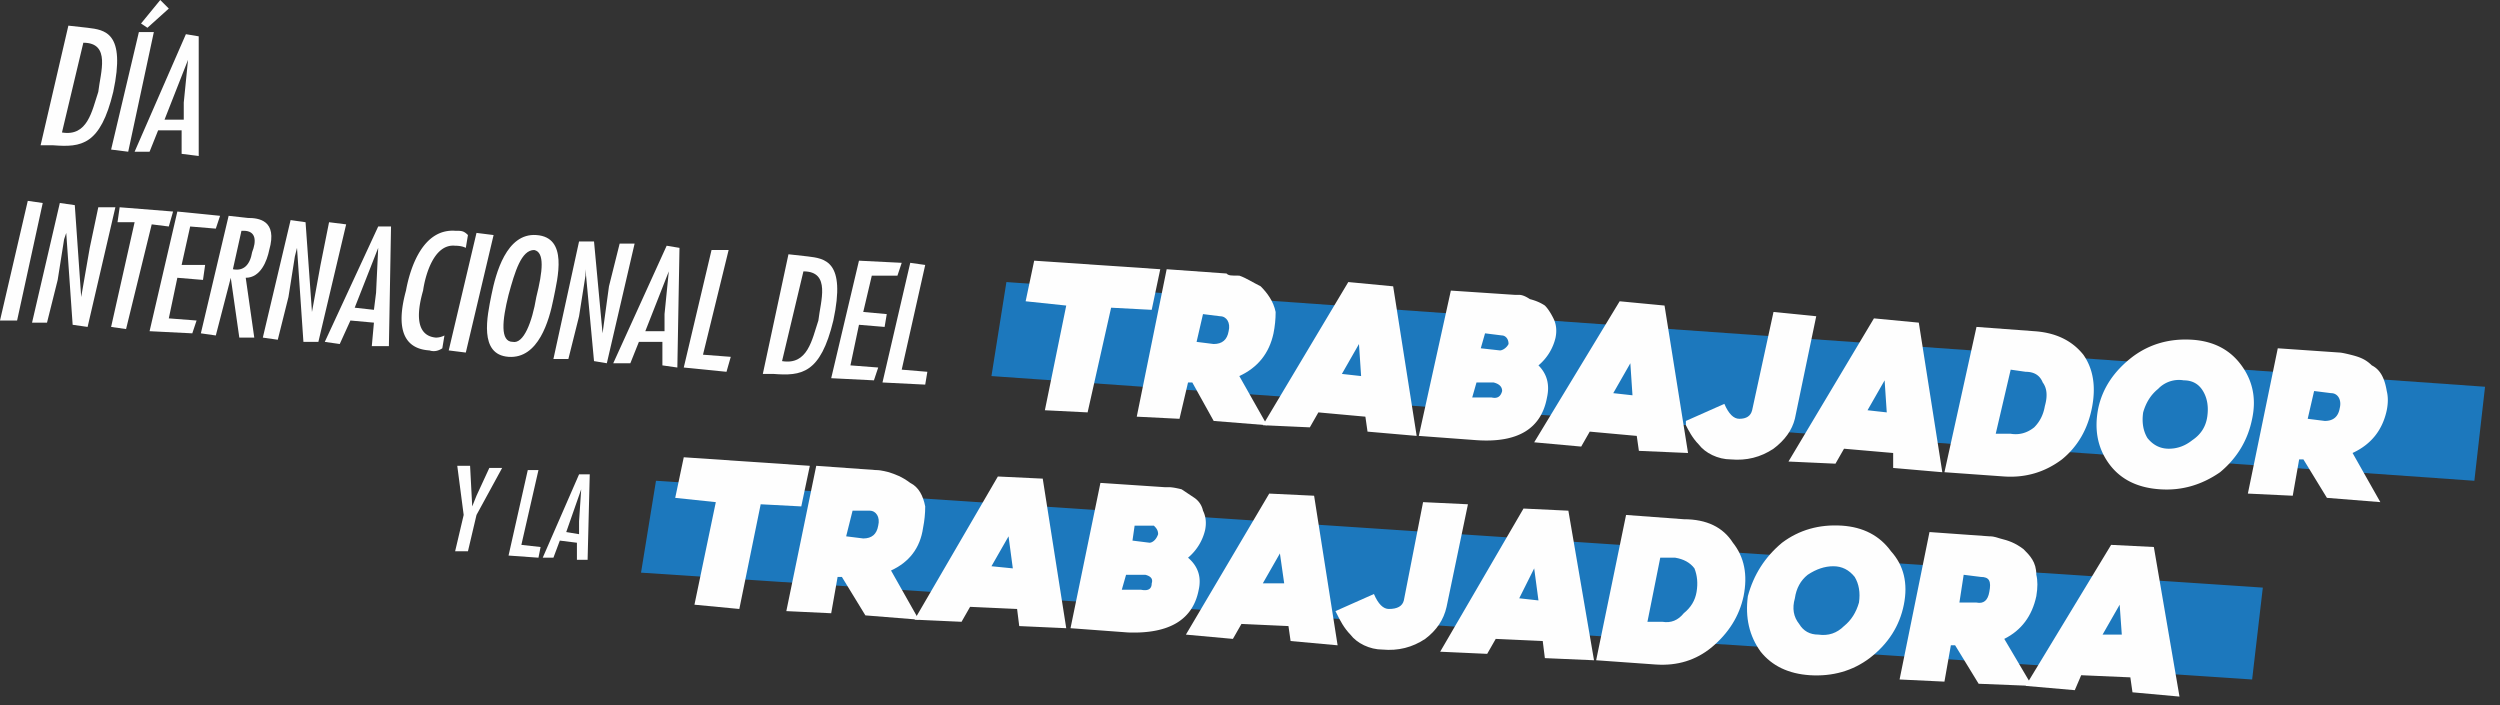 <svg xmlns="http://www.w3.org/2000/svg" width="117" height="33" fill="none" viewBox="0 0 117 33">
  <rect x="0" y="0" width="117" height="33" fill="#333333" stroke="none"/>
  <g class="5-1-texto">
    <g class="Group 117">
      <g class="&lt;Group&gt;">
        <path fill="#FEFEFE" fill-rule="evenodd" d="M4.1 1.3c.8.1 1.8.2 1.2 3-.6 2.5-1.5 2.6-2.8 2.5h-.6l1.3-5.6.9.1Zm-.2.7-1 4.2c1.2.2 1.4-1 1.7-1.9.1-.9.6-2.3-.7-2.3Z" class="&lt;Compound Path&gt;" clip-rule="evenodd"/>
        <path fill="#FEFEFE" d="M6 7.1 5.2 7l1.3-5.5h.7L6 7.1Zm.9-5.8-.3-.2.9-1.1.4.4-1 .9Z" class="&lt;Compound Path&gt;"/>
        <path fill="#FEFEFE" fill-rule="evenodd" d="M9.3 1.7v5.6l-.8-.1V6.1H7.4l-.4 1h-.7l2.4-5.5.6.1Zm-.7 3.1.2-2-1.1 2.8h.9v-.8Z" class="&lt;Compound Path&gt;" clip-rule="evenodd"/>
        <path fill="#FEFEFE" d="M.8 15H0l1.3-5.6.7.1L.8 15ZM3 11.2l-.3 1.9-.5 2h-.7l1.3-5.6.7.1.3 4.3.4-2.3.4-1.9h.8l-1.3 5.6-.7-.1-.3-4.3-.1.3Zm5.1-1.3-.2.7-.8-.1-1.2 4.9-.7-.1 1.1-4.9h-.8l.1-.7 2.5.2Zm2.2.2-.2.6-1.2-.1-.4 1.8h1.1l-.1.7-1.2-.1-.4 1.9 1.3.1-.2.6-2-.1 1.3-5.6 2 .2Z" class="&lt;Compound Path&gt;"/>
        <path fill="#FEFEFE" fill-rule="evenodd" d="m10.7 10.1.9.1c.5 0 1.4.1 1 1.5-.1.5-.4 1.3-1.1 1.3l.4 2.8h-.7l-.4-2.8-.7 2.7-.7-.1 1.3-5.5Zm1.1 1.7c.2-.5.2-1-.4-1h-.1l-.4 1.8c.5.1.8-.2.9-.8Z" class="&lt;Compound Path&gt;" clip-rule="evenodd"/>
        <path fill="#FEFEFE" d="m13.8 12-.3 1.9-.5 2-.7-.1 1.3-5.5.7.1.3 4.2.4-2.2.4-2 .8.1-1.3 5.5h-.7l-.3-4.4-.1.4Z" class="&lt;Compound Path&gt;"/>
        <path fill="#FEFEFE" fill-rule="evenodd" d="m18.3 10.6-.1 5.6h-.8l.1-1.1-1.1-.1-.5 1.1-.7-.1 2.5-5.4h.6Zm-.7 3.1.1-2.1-1.1 2.8.9.1.1-.8Z" class="&lt;Compound Path&gt;" clip-rule="evenodd"/>
        <path fill="#FEFEFE" d="M21.8 11.6c-.133-.067-.3-.1-.5-.1-1-.1-1.4 1.4-1.5 2.1-.2.7-.5 2.1.6 2.2a.887.887 0 0 0 .4-.1l-.1.6c-.2.133-.4.166-.6.1-1.6-.1-1.4-1.7-1.1-2.8.2-1.1.8-2.9 2.3-2.8.3 0 .4 0 .6.2l-.1.6Zm0 4.9-.8-.1 1.3-5.5.8.1-1.3 5.5Z" class="&lt;Compound Path&gt;"/>
        <path fill="#FEFEFE" fill-rule="evenodd" d="M25.9 14c-.2 1-.7 2.8-2.1 2.7-1.4-.1-1-1.9-.8-2.9.2-1 .7-2.9 2.1-2.8 1.5.1 1 2 .8 3Zm-2.1-.2c-.3 1.2-.4 2.2.2 2.2.5.1.9-.9 1.1-2.1.3-1.2.4-2.1-.1-2.2-.6 0-.9 1-1.2 2.1Z" class="&lt;Compound Path&gt;" clip-rule="evenodd"/>
        <path fill="#FEFEFE" d="m27.4 12.9-.3 1.9-.5 2h-.7l1.2-5.5h.7l.4 4.3.3-2.2.5-2h.7L28.4 17l-.6-.1-.4-4.3v.3Z" class="&lt;Compound Path&gt;"/>
        <path fill="#FEFEFE" fill-rule="evenodd" d="m31.8 11.6-.1 5.6-.7-.1V16h-1.1l-.4 1h-.8l2.5-5.5.6.1Zm-.7 3.1.2-2-1.1 2.8h.9v-.8Z" class="&lt;Compound Path&gt;" clip-rule="evenodd"/>
        <path fill="#FEFEFE" d="m34.1 11.7-1.2 4.9 1.3.1-.2.7-2-.2 1.3-5.5h.8Z" class="&lt;Compound Path&gt;"/>
        <path fill="#FEFEFE" fill-rule="evenodd" d="M37.8 12c.8.1 1.8.2 1.2 3-.6 2.5-1.5 2.6-2.8 2.5h-.5l1.2-5.6.9.1Zm-.2.7-1 4.2c1.2.2 1.4-1 1.7-1.9.1-.9.6-2.3-.7-2.3Z" class="&lt;Compound Path&gt;" clip-rule="evenodd"/>
        <path fill="#FEFEFE" d="m42.2 12.3-.2.6h-1.2l-.4 1.7 1.1.1-.1.6-1.2-.1-.4 1.9 1.3.1-.2.6-2-.1 1.3-5.5 2 .1Zm1.1.1-1.1 4.9 1.2.1-.1.6-2-.1 1.3-5.6.7.1Z" class="&lt;Compound Path&gt;"/>
      </g>
      <g class="&lt;Group&gt;">
        <g class="&lt;Group&gt;">
          <g class="&lt;Group&gt;">
            <g class="&lt;Group&gt;">
              <path fill="#FEFEFE" d="m22 21.8.1 1.9.2-.5.6-1.3h.6l-1.2 2.2-.4 1.7h-.6l.4-1.7-.3-2.3h.6Zm3.2.2-.8 3.5.9.1-.1.5-1.4-.1.9-4h.5Z" class="&lt;Compound Path&gt;"/>
              <path fill="#FEFEFE" fill-rule="evenodd" d="m27.6 22.2-.1 4H27v-.8l-.8-.1-.3.8h-.5l1.7-3.9h.5Zm-.5 2.2.1-1.5-.7 2 .6.1v-.6Z" class="&lt;Compound Path&gt;" clip-rule="evenodd"/>
            </g>
          </g>
        </g>
      </g>
      <g class="&lt;Group&gt;">
        <g class="&lt;Group&gt;">
          <path fill="#1C78BD" d="m115.8 22.5-69.4-4.9.7-4.4 69.2 4.9-.5 4.4Z" class="&lt;Path&gt;"/>
        </g>
        <g class="&lt;Group&gt;">
          <g class="&lt;Group&gt;">
            <path fill="#FEFEFE" d="m49.9 14.3-1.9-.2.4-1.9 5.9.4-.4 1.9-1.9-.1-1.1 4.9-2-.1 1-4.9Z" class="&lt;Compound Path&gt;"/>
            <path fill="#FEFEFE" fill-rule="evenodd" d="m59.3 19.9-2.5-.2-1-1.8h-.2l-.4 1.7-2-.1 1.4-6.9 2.8.2c.1.1.2.1.6.1.3.1.6.3 1 .5.3.3.6.7.7 1.2 0 .333-.033.667-.1 1-.2.933-.733 1.6-1.6 2l1.3 2.3Zm-3-5.2L56 16l.8.1c.4 0 .633-.2.7-.6.1-.4-.1-.7-.4-.7l-.8-.1Z" class="&lt;Compound Path&gt;" clip-rule="evenodd"/>
            <path fill="#FEFEFE" fill-rule="evenodd" d="m65.2 13.4 1.1 7-2.3-.2-.1-.7-2.2-.2-.4.7-2.2-.1 4-6.7 2.1.2Zm-2.4 4.1.9.1-.1-1.5-.8 1.4Zm3.6 2.9 1.5-6.8 3 .2h.2c.133 0 .3.067.5.2.267.067.5.167.7.3.133.133.267.333.4.6.133.267.167.567.1.9a2.4 2.4 0 0 1-.8 1.3c.4.4.534.9.4 1.5-.267 1.467-1.367 2.133-3.3 2l-2.7-.2Zm2.5-1.8h.9c.267.067.433-.033.5-.3 0-.2-.133-.333-.4-.4h-.8l-.2.7Zm.4-2.3.9.1c.1 0 .3-.1.4-.3 0-.3-.2-.4-.3-.4l-.8-.1-.2.7Zm8.6-2 1.1 6.9-2.3-.1-.1-.7-2.2-.2-.4.7-2.2-.2 4-6.6 2.1.2Zm-2.4 4.1.9.1-.1-1.5-.8 1.4Z" class="&lt;Compound Path&gt;" clip-rule="evenodd"/>
            <path fill="#FEFEFE" d="m78.9 19.7 1.8-.8c.2.467.433.7.7.7.334 0 .533-.133.6-.4l1-4.6 2 .2-1 4.8c-.133.533-.467 1-1 1.4-.6.4-1.267.567-2 .5-.6 0-1.2-.3-1.5-.7-.3-.3-.5-.7-.6-.9v-.2Z" class="&lt;Compound Path&gt;"/>
            <path fill="#FEFEFE" fill-rule="evenodd" d="m89.8 15.1 1.1 7-2.3-.2v-.7l-2.3-.2-.4.7-2.2-.1 4-6.7 2.1.2Zm-2.4 4.1.9.1-.1-1.5-.8 1.4Zm3.6 2.9 1.5-6.8 2.7.2c1 .066 1.767.433 2.3 1.1.467.666.6 1.5.4 2.5-.2 1-.667 1.8-1.4 2.4-.8.6-1.7.866-2.7.8l-2.8-.2Zm3.1-4.8-.7 3h.7c.4.066.767-.034 1.1-.3.267-.267.433-.6.5-1 .133-.467.1-.834-.1-1.1-.133-.334-.4-.5-.8-.5l-.7-.1Zm8.5-1.4c1 .067 1.767.467 2.3 1.2.534.733.7 1.567.5 2.5-.2 1-.7 1.833-1.5 2.5-.866.6-1.8.867-2.8.8-1.067-.067-1.867-.467-2.4-1.2-.533-.733-.7-1.6-.5-2.6.2-.933.733-1.733 1.6-2.4.8-.6 1.733-.867 2.8-.8Zm-1.1 5.1c.4 0 .767-.133 1.1-.4.4-.267.633-.633.7-1.1.067-.467 0-.867-.2-1.2-.2-.333-.5-.5-.9-.5a1.343 1.343 0 0 0-1.2.4c-.333.267-.567.633-.7 1.1-.067.467 0 .867.2 1.2.267.333.6.5 1 .5Zm9.9 2.5-2.5-.2-1.1-1.8h-.2l-.3 1.7-2.1-.1 1.4-6.8 2.9.2s.1 0 .5.1.7.2 1 .5c.4.2.6.6.7 1.2.067.267.067.566 0 .9-.2.933-.733 1.6-1.6 2l1.3 2.3Zm-3.1-5.2-.3 1.3.8.1c.4 0 .633-.2.7-.6.1-.4-.1-.7-.4-.7l-.8-.1Z" class="&lt;Compound Path&gt;" clip-rule="evenodd"/>
          </g>
        </g>
      </g>
      <g class="&lt;Group&gt;">
        <g class="&lt;Group&gt;">
          <path fill="#1C78BD" d="m105.4 31.8-75.4-5 .7-4.3 75.2 5-.5 4.3Z" class="&lt;Path&gt;"/>
        </g>
        <g class="&lt;Group&gt;">
          <g class="&lt;Group&gt;">
            <path fill="#FEFEFE" d="m33.5 23.5-1.9-.2.4-1.9 5.9.4-.4 1.9-1.9-.1-1 4.9-2.1-.2 1-4.8Z" class="&lt;Compound Path&gt;"/>
            <path fill="#FEFEFE" fill-rule="evenodd" d="m43 29-2.5-.2-1.1-1.8h-.2l-.3 1.7-2.1-.1 1.4-6.8 2.8.2c.1 0 .2 0 .6.1.3.1.6.2 1 .5.4.2.6.6.7 1.1 0 .333-.033.666-.1 1-.133.933-.633 1.6-1.5 2L43 29Zm-3.1-5.1-.3 1.2.8.1c.4 0 .633-.2.7-.6.1-.4-.1-.7-.4-.7h-.8Z" class="&lt;Compound Path&gt;" clip-rule="evenodd"/>
            <path fill="#FEFEFE" fill-rule="evenodd" d="m48.8 22.4 1.1 7-2.2-.1-.1-.8-2.2-.1-.4.7-2.2-.1 3.9-6.7 2.1.1Zm-2.4 4.1 1 .1-.2-1.5-.8 1.4Zm3.7 2.9 1.4-6.8 3 .2h.2c.133 0 .333.033.6.1l.6.4a.97.97 0 0 1 .4.6c.133.267.167.567.1.9a2.4 2.4 0 0 1-.8 1.3c.467.4.633.9.5 1.5-.267 1.4-1.367 2.067-3.3 2l-2.7-.2Zm2.4-1.8h.9c.334.067.5-.033.5-.3.067-.2-.033-.333-.3-.4h-.9l-.2.7Zm.5-2.3.8.1c.1 0 .3-.1.4-.4 0-.2-.1-.3-.2-.4h-.9l-.1.7Zm8.5-2.1 1.1 7-2.2-.2-.1-.7-2.2-.1-.4.7-2.2-.2 3.9-6.6 2.1.1Zm-2.4 4.1h1l-.2-1.4-.8 1.4Z" class="&lt;Compound Path&gt;" clip-rule="evenodd"/>
            <path fill="#FEFEFE" d="m62.5 28.6 1.8-.8c.2.467.433.7.7.7.4 0 .633-.133.7-.4l.9-4.6 2.1.1-1 4.8c-.133.6-.467 1.1-1 1.5-.6.4-1.267.567-2 .5-.6 0-1.2-.3-1.5-.7-.3-.3-.5-.7-.6-.9l-.1-.2Z" class="&lt;Compound Path&gt;"/>
            <path fill="#FEFEFE" fill-rule="evenodd" d="m73.4 23.9 1.2 7-2.3-.1-.1-.8-2.2-.1-.4.7-2.2-.1 3.9-6.7 2.1.1ZM71.1 28l.9.1-.2-1.5-.7 1.4Zm3.6 2.9 1.4-6.8 2.7.2c1.067 0 1.833.367 2.3 1.1.533.667.7 1.5.5 2.5-.2.933-.7 1.733-1.5 2.4-.733.6-1.6.867-2.6.8l-2.8-.2Zm3-4.8-.6 3h.7c.4.067.733-.067 1-.4.333-.267.534-.6.6-1 .067-.4.033-.767-.1-1.1-.2-.267-.5-.433-.9-.5h-.7Zm8.5-1.5c1 .066 1.767.466 2.3 1.2.6.666.8 1.5.6 2.5-.2 1-.733 1.833-1.6 2.5-.8.6-1.733.866-2.8.8-1-.067-1.767-.434-2.3-1.1-.533-.733-.733-1.6-.6-2.6.267-1 .8-1.834 1.6-2.5.8-.6 1.733-.867 2.8-.8Zm-1.1 5.1c.467.067.867-.067 1.2-.4.333-.267.567-.634.7-1.1.067-.467 0-.867-.2-1.2-.267-.334-.6-.5-1-.5s-.8.133-1.2.4c-.333.266-.533.633-.6 1.1-.133.466-.067.866.2 1.2.2.333.5.5.9.5Zm10 2.4-2.5-.1-1.1-1.8h-.2l-.3 1.7-2.1-.1 1.4-6.9 2.8.2c.1 0 .2 0 .5.1.4.1.7.2 1.1.5.3.3.6.6.6 1.2.067.267.067.6 0 1-.2.933-.7 1.6-1.5 2l1.3 2.2Zm-3.2-5.2-.2 1.3h.8c.333.067.533-.1.6-.5.1-.5 0-.7-.4-.7l-.8-.1Z" class="&lt;Compound Path&gt;" clip-rule="evenodd"/>
            <path fill="#FEFEFE" fill-rule="evenodd" d="m100.8 25.6 1.2 7-2.2-.2-.1-.7-2.3-.1-.3.7-2.3-.2 4-6.6 2 .1Zm-2.4 4.1h.9l-.1-1.4-.8 1.4Z" class="&lt;Compound Path&gt;" clip-rule="evenodd"/>
          </g>
        </g>
      </g>
    </g>
  </g>
</svg>
